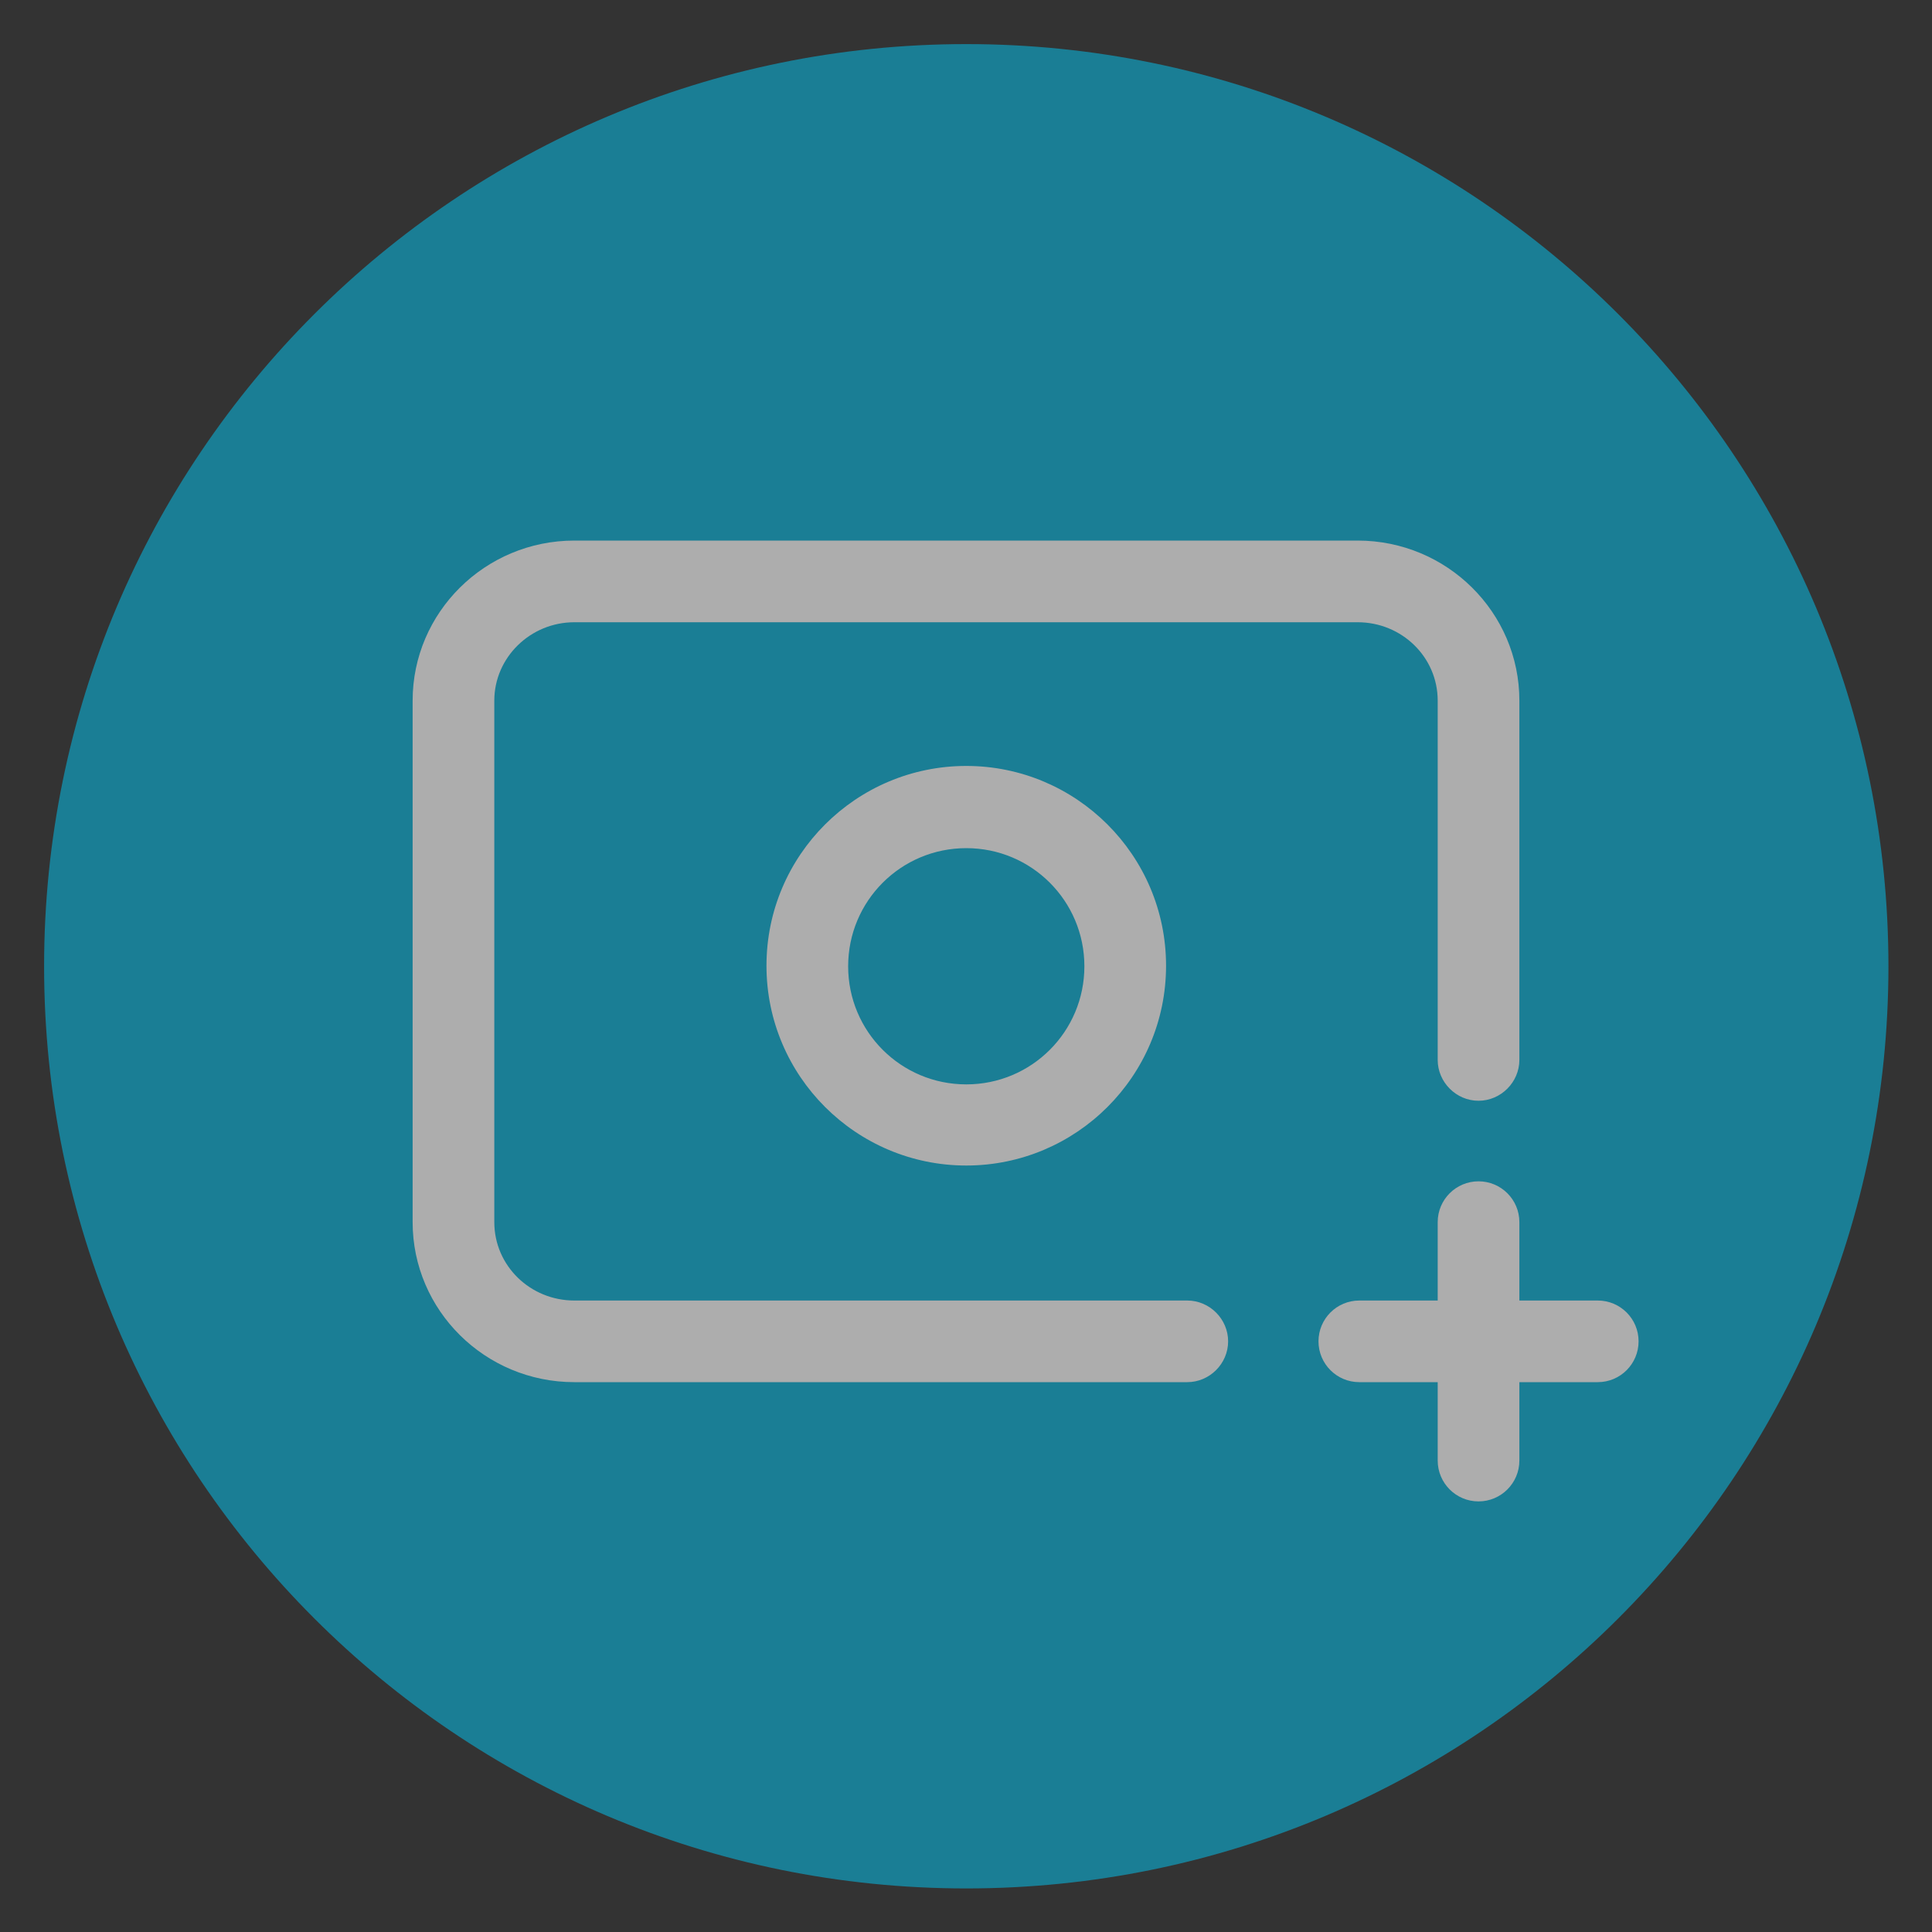 <svg width="40" height="40" viewBox="0 0 40 40" fill="none" xmlns="http://www.w3.org/2000/svg">
<rect x="0" y="0" width="40" height="40" fill="#333333" stroke="none"/>
<g opacity="0.6" clip-path="url(#clip0_4622_760)">
<path d="M20.006 39.098C30.55 39.098 39.098 30.55 39.098 20.006C39.098 9.461 30.55 0.913 20.006 0.913C9.461 0.913 0.913 9.461 0.913 20.006C0.913 30.55 9.461 39.098 20.006 39.098Z" fill="#0AB0D7"/>
<path d="M25.427 27.771C25.427 28.233 25.044 28.616 24.581 28.616H11.891C10.042 28.616 8.543 27.129 8.543 25.303V14.505C8.543 12.68 10.042 11.192 11.891 11.192H28.109C29.958 11.192 31.457 12.68 31.457 14.505V21.944C31.457 22.406 31.073 22.79 30.611 22.79C30.149 22.79 29.766 22.406 29.766 21.944V14.505C29.766 13.604 29.022 12.883 28.109 12.883H11.891C10.978 12.883 10.234 13.615 10.234 14.505V25.303C10.234 26.205 10.978 26.926 11.891 26.926H24.581C25.044 26.926 25.427 27.309 25.427 27.771Z" fill="white"/>
<path d="M31.457 25.303C31.457 24.836 31.078 24.458 30.611 24.458C30.145 24.458 29.766 24.836 29.766 25.303V30.239C29.766 30.706 30.145 31.085 30.611 31.085C31.078 31.085 31.457 30.706 31.457 30.239V25.303Z" fill="white"/>
<path d="M33.08 26.926H28.143C27.676 26.926 27.298 27.304 27.298 27.771C27.298 28.238 27.676 28.616 28.143 28.616H33.08C33.547 28.616 33.925 28.238 33.925 27.771C33.925 27.304 33.547 26.926 33.08 26.926Z" fill="white"/>
<path d="M20.006 24.131C17.729 24.131 15.869 22.282 15.869 19.994C15.869 17.706 17.729 15.858 20.006 15.858C22.282 15.858 24.142 17.706 24.142 19.994C24.142 22.282 22.282 24.131 20.006 24.131ZM20.006 17.56C18.653 17.56 17.56 18.653 17.56 20.006C17.56 21.358 18.653 22.451 20.006 22.451C21.358 22.451 22.451 21.358 22.451 20.006C22.451 18.653 21.358 17.56 20.006 17.56Z" fill="white"/>
</g>
<defs>
<clipPath id="clip0_4622_760">
<rect width="40" height="40" fill="white"/>
</clipPath>
</defs>
</svg>
